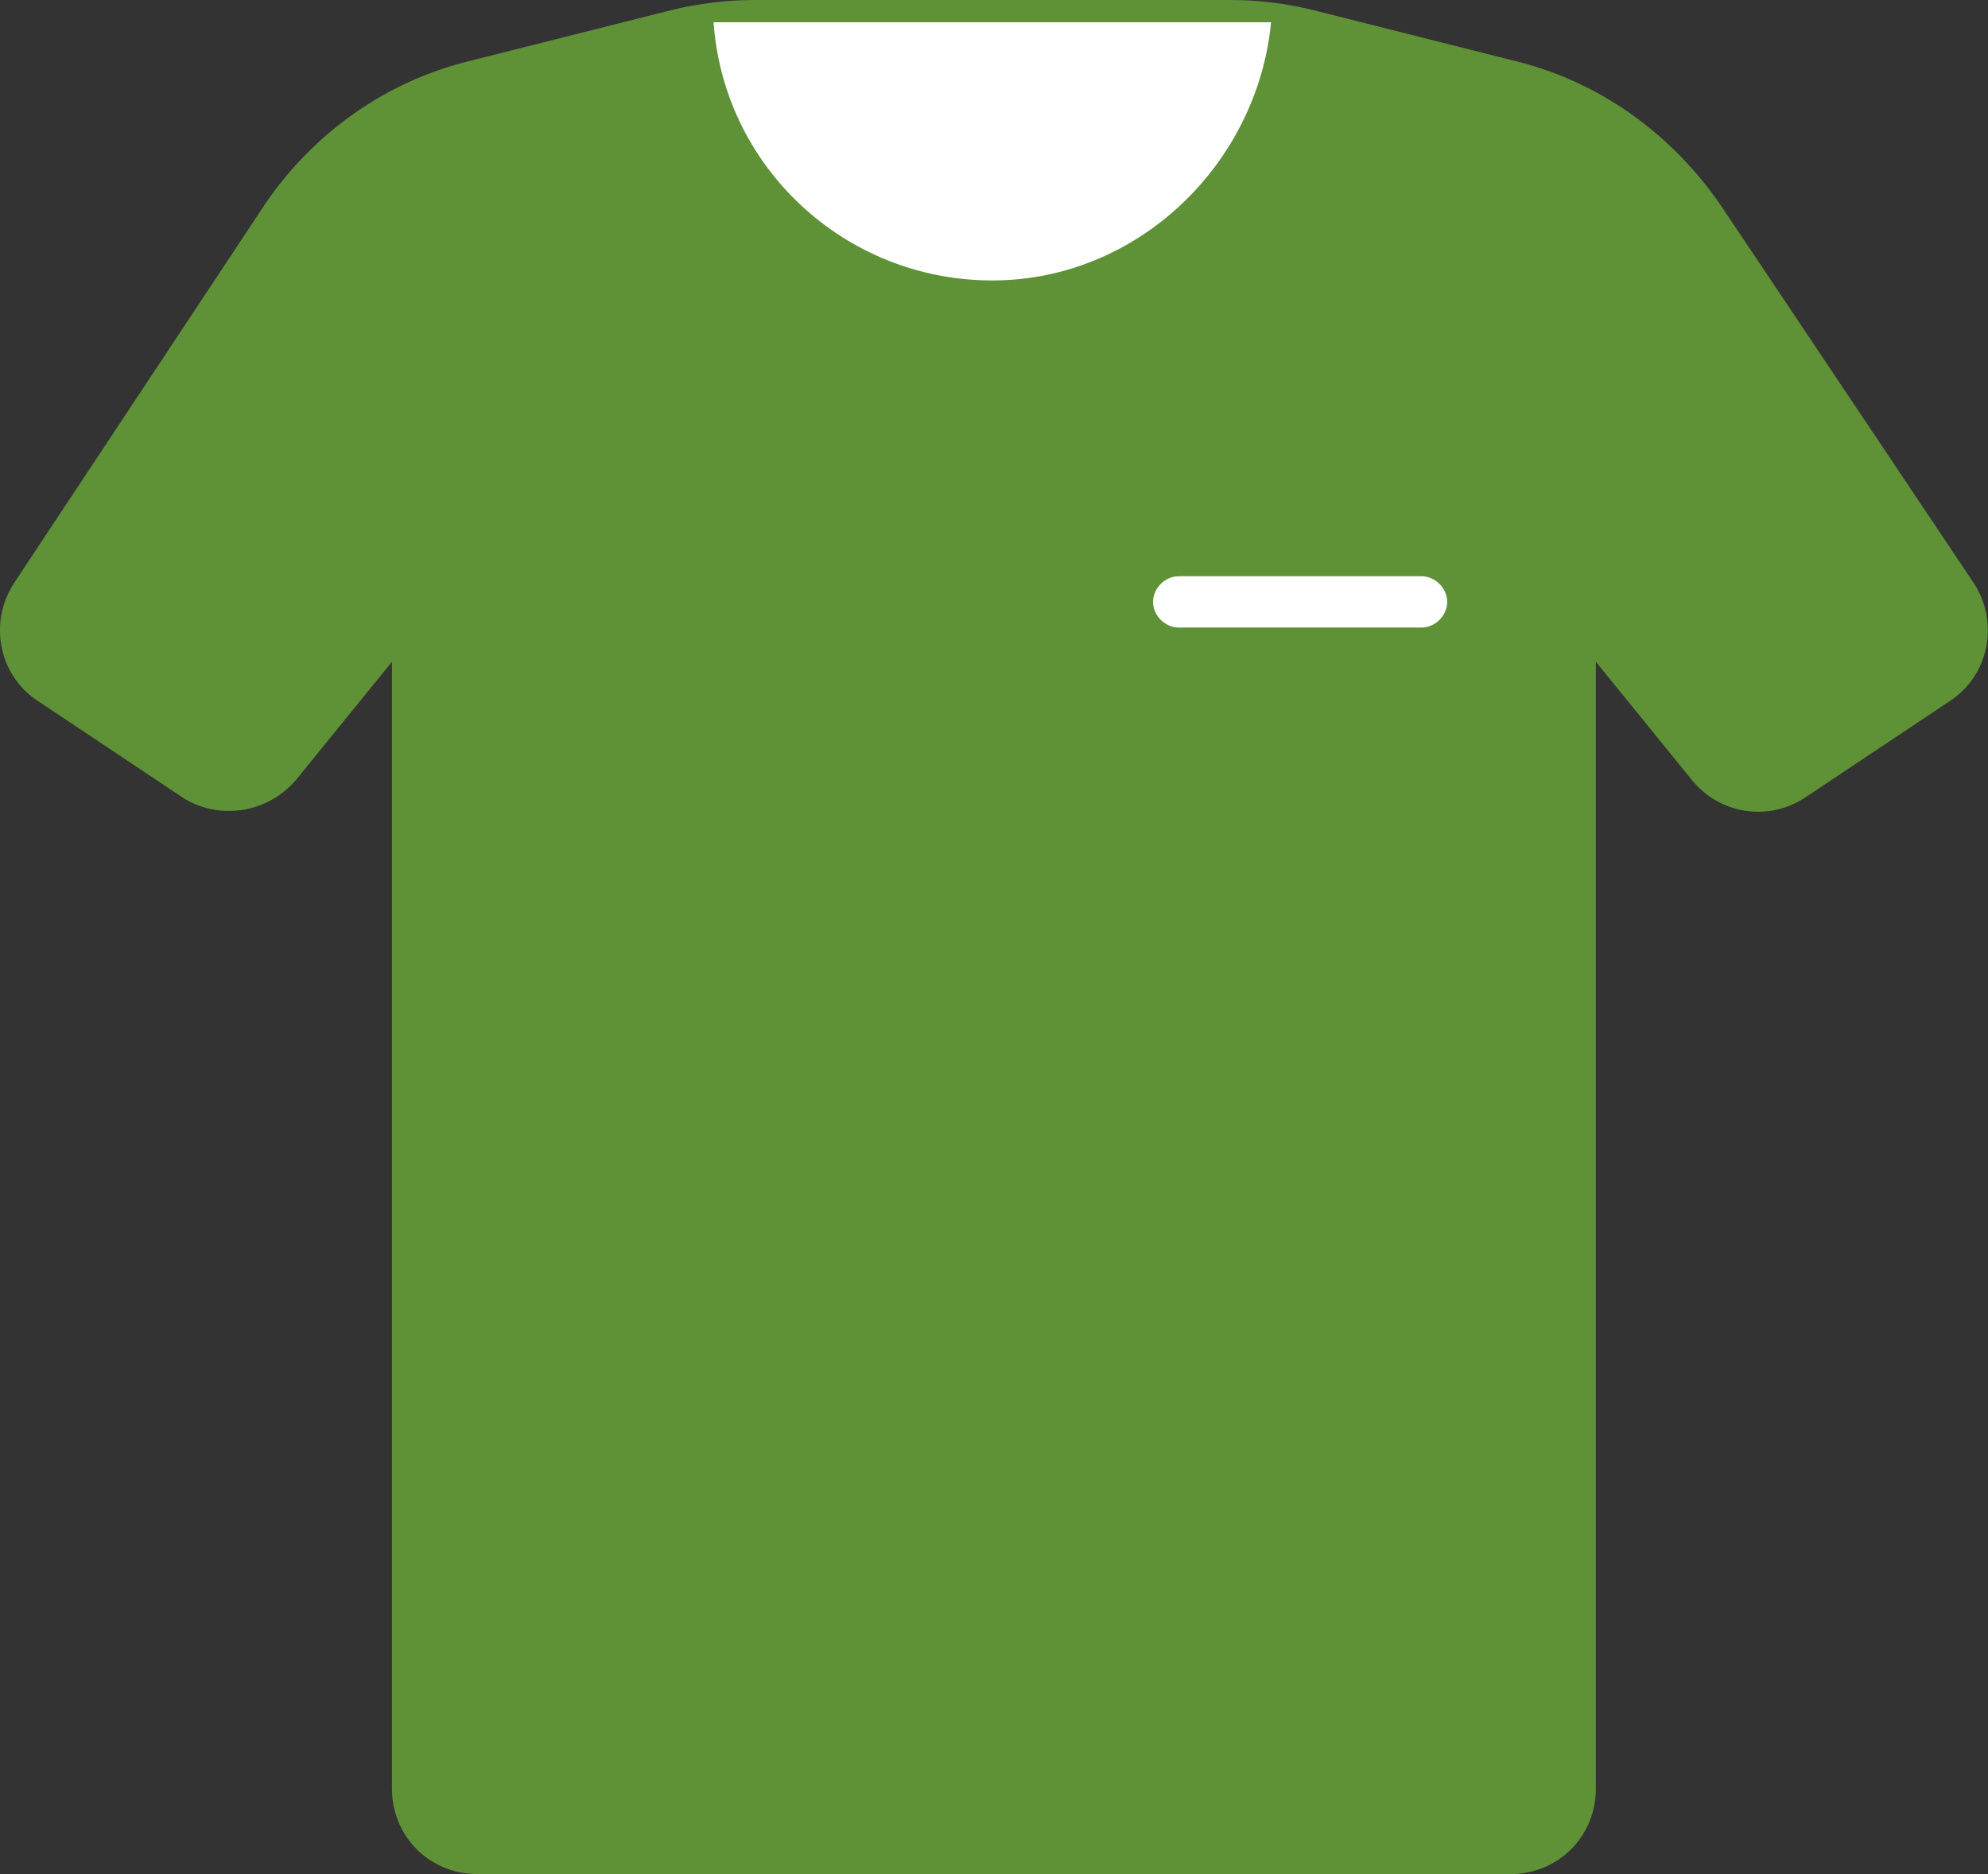 <?xml version="1.0" encoding="utf-8"?>
<!-- Generator: Adobe Illustrator 17.0.0, SVG Export Plug-In . SVG Version: 6.00 Build 0)  -->
<!DOCTYPE svg PUBLIC "-//W3C//DTD SVG 1.1//EN" "http://www.w3.org/Graphics/SVG/1.1/DTD/svg11.dtd">
<svg version="1.1" id="Слой_1" xmlns="http://www.w3.org/2000/svg" xmlns:xlink="http://www.w3.org/1999/xlink" x="0px" y="0px"
	 width="32px" height="30.171px" viewBox="301.5 774.846 32 30.171" enable-background="new 301.5 774.846 32 30.171"
	 xml:space="preserve">
<rect x="301.5" y="774.846" width="32" height="30.171" fill="#333333" stroke="none"/>
<path fill="#5F9137" d="M325.924,775.837l-3.276-0.826c-0.44-0.11-0.881-0.165-1.349-0.165h-7.653c-0.44,0-0.908,0.055-1.349,0.165
	l-3.276,0.826c-1.321,0.33-2.478,1.156-3.248,2.285l-4.047,6.111c-0.413,0.633-0.248,1.487,0.385,1.899l2.312,1.542
	c0.578,0.385,1.376,0.275,1.844-0.275l1.542-1.899v18.141c0,0.771,0.606,1.376,1.376,1.376h16.627c0.771,0,1.376-0.606,1.376-1.376
	v-18.141l1.542,1.899c0.44,0.551,1.239,0.688,1.844,0.275l2.312-1.542c0.633-0.413,0.798-1.266,0.385-1.899l-4.074-6.084
	C328.401,776.993,327.245,776.167,325.924,775.837z"/>
<g display="none">
	<path display="inline" fill="#FFFFFF" d="M240.152,926.042l-16.399-180.114c0,0-1.093,21.319-2.46,22.138v157.976
		c0,7.653,6.013,13.666,13.666,13.666h18.859C246.165,939.707,240.152,933.421,240.152,926.042z"/>
	<path display="inline" fill="#FFFFFF" d="M179.75,733.355l32.251-60.403c7.653-15.032,27.331-22.138,40.451-25.418l32.524-8.199
		c4.373-1.093,8.746,1.093,13.392,1.093h-18.859c-4.373,0-9.019,0.547-13.392,1.64l-32.524,8.199
		c-13.119,3.28-24.598,11.479-32.251,22.685l-40.451,60.403c-4.1,6.286-2.46,14.759,3.826,18.859l22.958,15.306
		c5.193,3.553,12.299,2.733,16.946-1.367l-20.772-13.939C177.29,748.114,175.65,739.641,179.75,733.355z"/>
</g>
<path fill="#FFFFFF" d="M321.96,775.204c-0.22,2.285-2.147,4.157-4.487,4.157c-2.367,0-4.322-1.817-4.487-4.157"/>
<path display="none" fill="#FFFFFF" d="M436.665,670.492c-8.199-12.299-20.499-20.772-34.711-24.325l-32.524-8.199
	c-4.646-1.093-9.566-1.64-14.212-1.64h-75.982c-4.92,0-9.566,0.547-14.212,1.64l-32.524,8.199
	c-14.212,3.553-26.512,12.299-34.711,24.325l-40.451,60.403c-2.733,3.826-3.553,8.746-2.733,13.392s3.553,8.746,7.653,11.206
	l22.958,15.306c3.006,1.913,6.286,3.006,9.839,3.006c5.466,0,10.386-2.46,13.939-6.56l7.926-9.839v168.635
	c0,9.839,7.926,17.765,17.765,17.765h165.082c9.839,0,17.765-7.926,17.765-17.765V757.407l7.926,9.839
	c3.28,4.1,8.473,6.56,13.939,6.56c3.553,0,6.833-1.093,9.839-3.006l22.958-15.306c3.826-2.733,6.56-6.56,7.653-11.206
	c0.82-4.646,0-9.293-2.733-13.392L436.665,670.492z M355.218,644.254c0.82,0,1.64,0,2.46,0
	c-2.187,21.045-19.405,36.624-40.451,36.624c-20.772,0-38.264-15.852-40.451-36.351c0.82,0,1.64,0,2.46,0h75.982V644.254z
	 M467.55,748.66l-22.958,15.306c-4.1,2.733-9.839,1.913-12.846-1.913l-15.306-18.859c-1.093-1.367-3.006-1.913-4.646-1.367
	s-2.733,2.186-2.733,3.826v180.114c0,5.193-4.373,9.566-9.566,9.566H234.686c-5.193,0-9.566-4.373-9.566-9.566V745.927
	c0-1.64-1.093-3.28-2.733-3.826c-0.547-0.273-0.82-0.273-1.367-0.273c-1.093,0-2.46,0.547-3.28,1.64l-15.306,18.859
	c-2.733,3.553-8.473,4.373-12.572,1.64l-22.958-15.306c-4.373-3.006-5.466-8.746-2.733-13.392l40.451-60.403
	c7.106-10.386,17.492-18.039,29.791-21.045l32.524-8.199c0.547-0.273,1.093-0.273,1.64-0.273
	c2.733,24.598,23.505,43.73,48.377,43.73c25.145,0,45.917-18.585,48.65-43.457c0.547,0,1.093,0.273,1.64,0.273l32.524,8.199
	c12.299,3.006,22.685,10.386,29.791,21.045l40.724,60.403C473.016,739.914,471.923,745.927,467.55,748.66z"/>
<path fill="#FFFFFF" d="M324.382,784.123h-3.909c-0.22,0-0.413,0.193-0.413,0.413s0.193,0.413,0.413,0.413h3.909
	c0.22,0,0.413-0.193,0.413-0.413S324.602,784.123,324.382,784.123z"/>
</svg>
